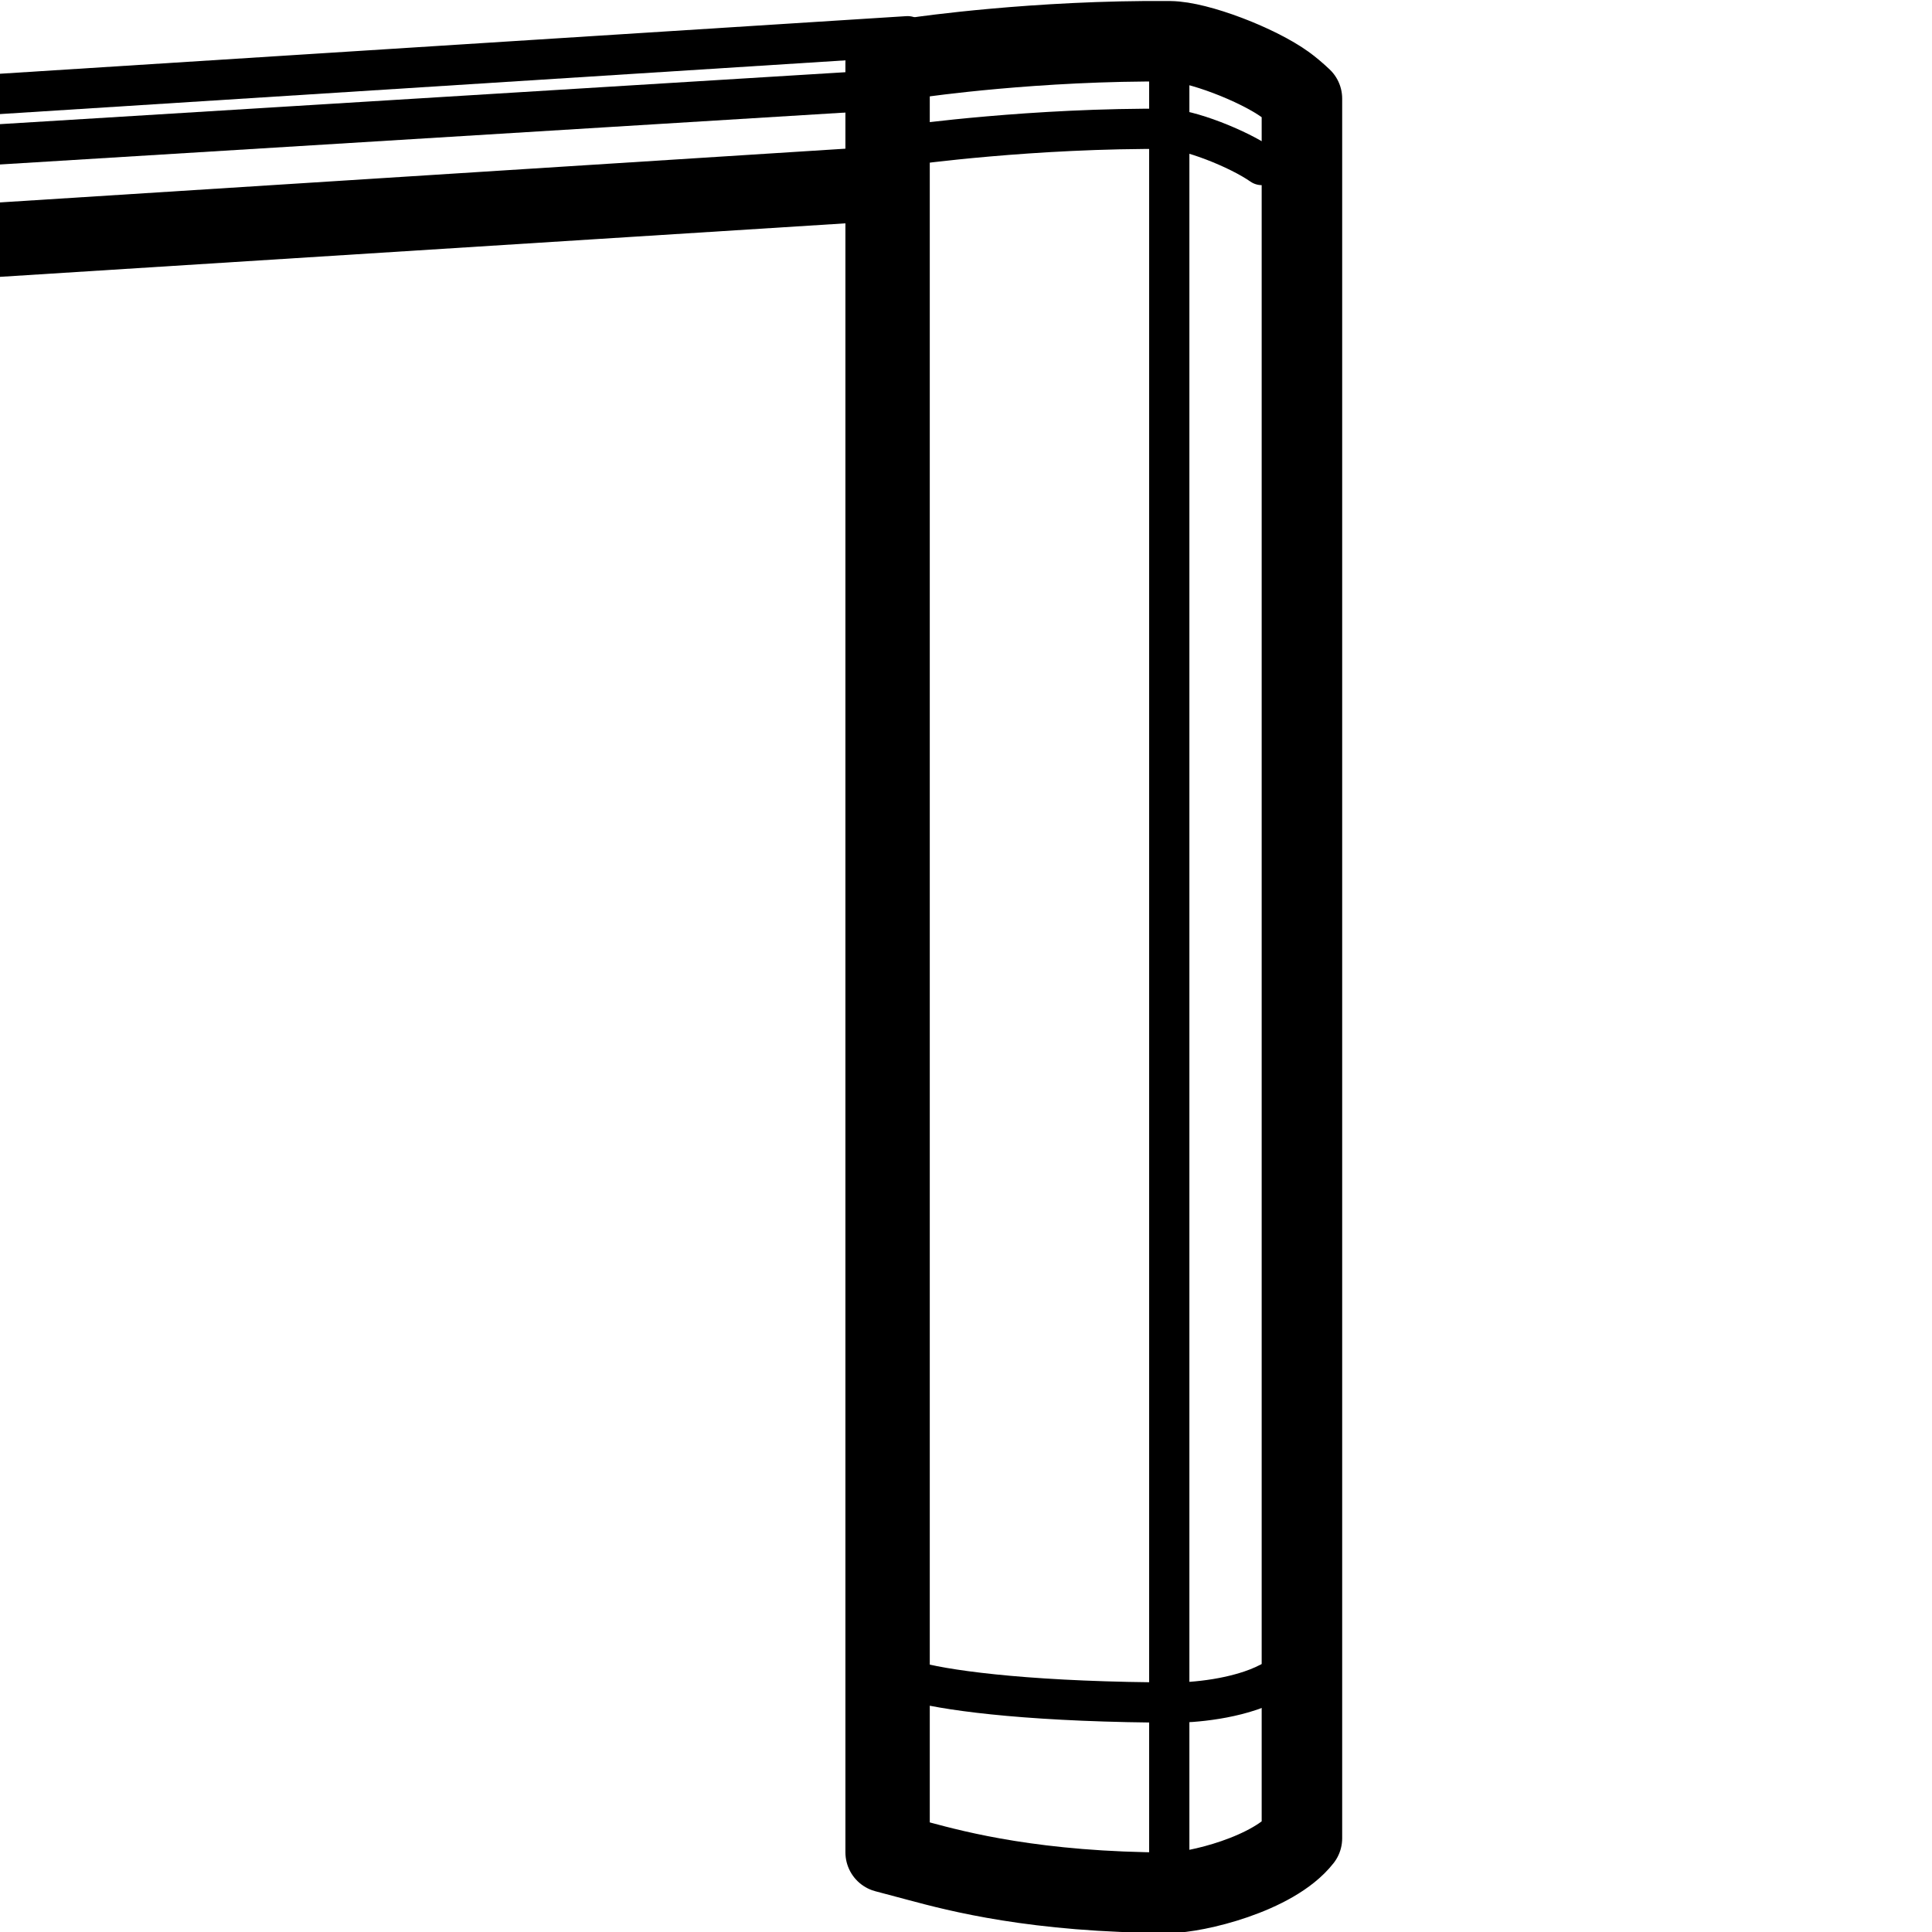 <svg height="960" viewBox="0 0 960 960" width="960" xmlns="http://www.w3.org/2000/svg"><g fill="none" fill-rule="evenodd" stroke="#000" stroke-linejoin="round"><path d="m450 82-472 30" stroke-linecap="round" stroke-width="20"/><path d="m451 18-472 30" stroke-linecap="round" stroke-width="20"/><path d="m451 44-472 29" stroke-linecap="round" stroke-width="20"/><path d="m451 99-474 30" stroke-linecap="round" stroke-width="20"/><path d="m457.2 28.359s57.823-8.431 124.136-7.844c13.734.103 43.429 11.501 57.292 21.51 2.592 1.871 5.404 4.253 8.292 6.973v864.424c-14.044 17.94-53.108 27.122-65.846 27.063-66.393-.123-105.758-10.679-124.283-15.629-.643-.172-1.26-.337-1.85-.494l-14.862-3.951v-889.185c10.781-1.944 17.119-2.868 17.119-2.868z" stroke-width="40"/><g stroke-linecap="round" stroke-width="20"><path d="m581 942v-922.97c-67.842-.601-129 7.975-129 7.975v898.794c17.73 4.714 59.756 16.086 129 16.201z"/><path d="m452 72s61.158-8.57 129-7.97"/><path d="m627 82c-11.625-8.13-36.493-17.985-48-18"/><path d="m456 836c17.731 4.551 59.758 9.89 129 10"/><path d="m631 836c-16.072 8.444-39.11 10.072-48 9.998"/></g></g></svg>